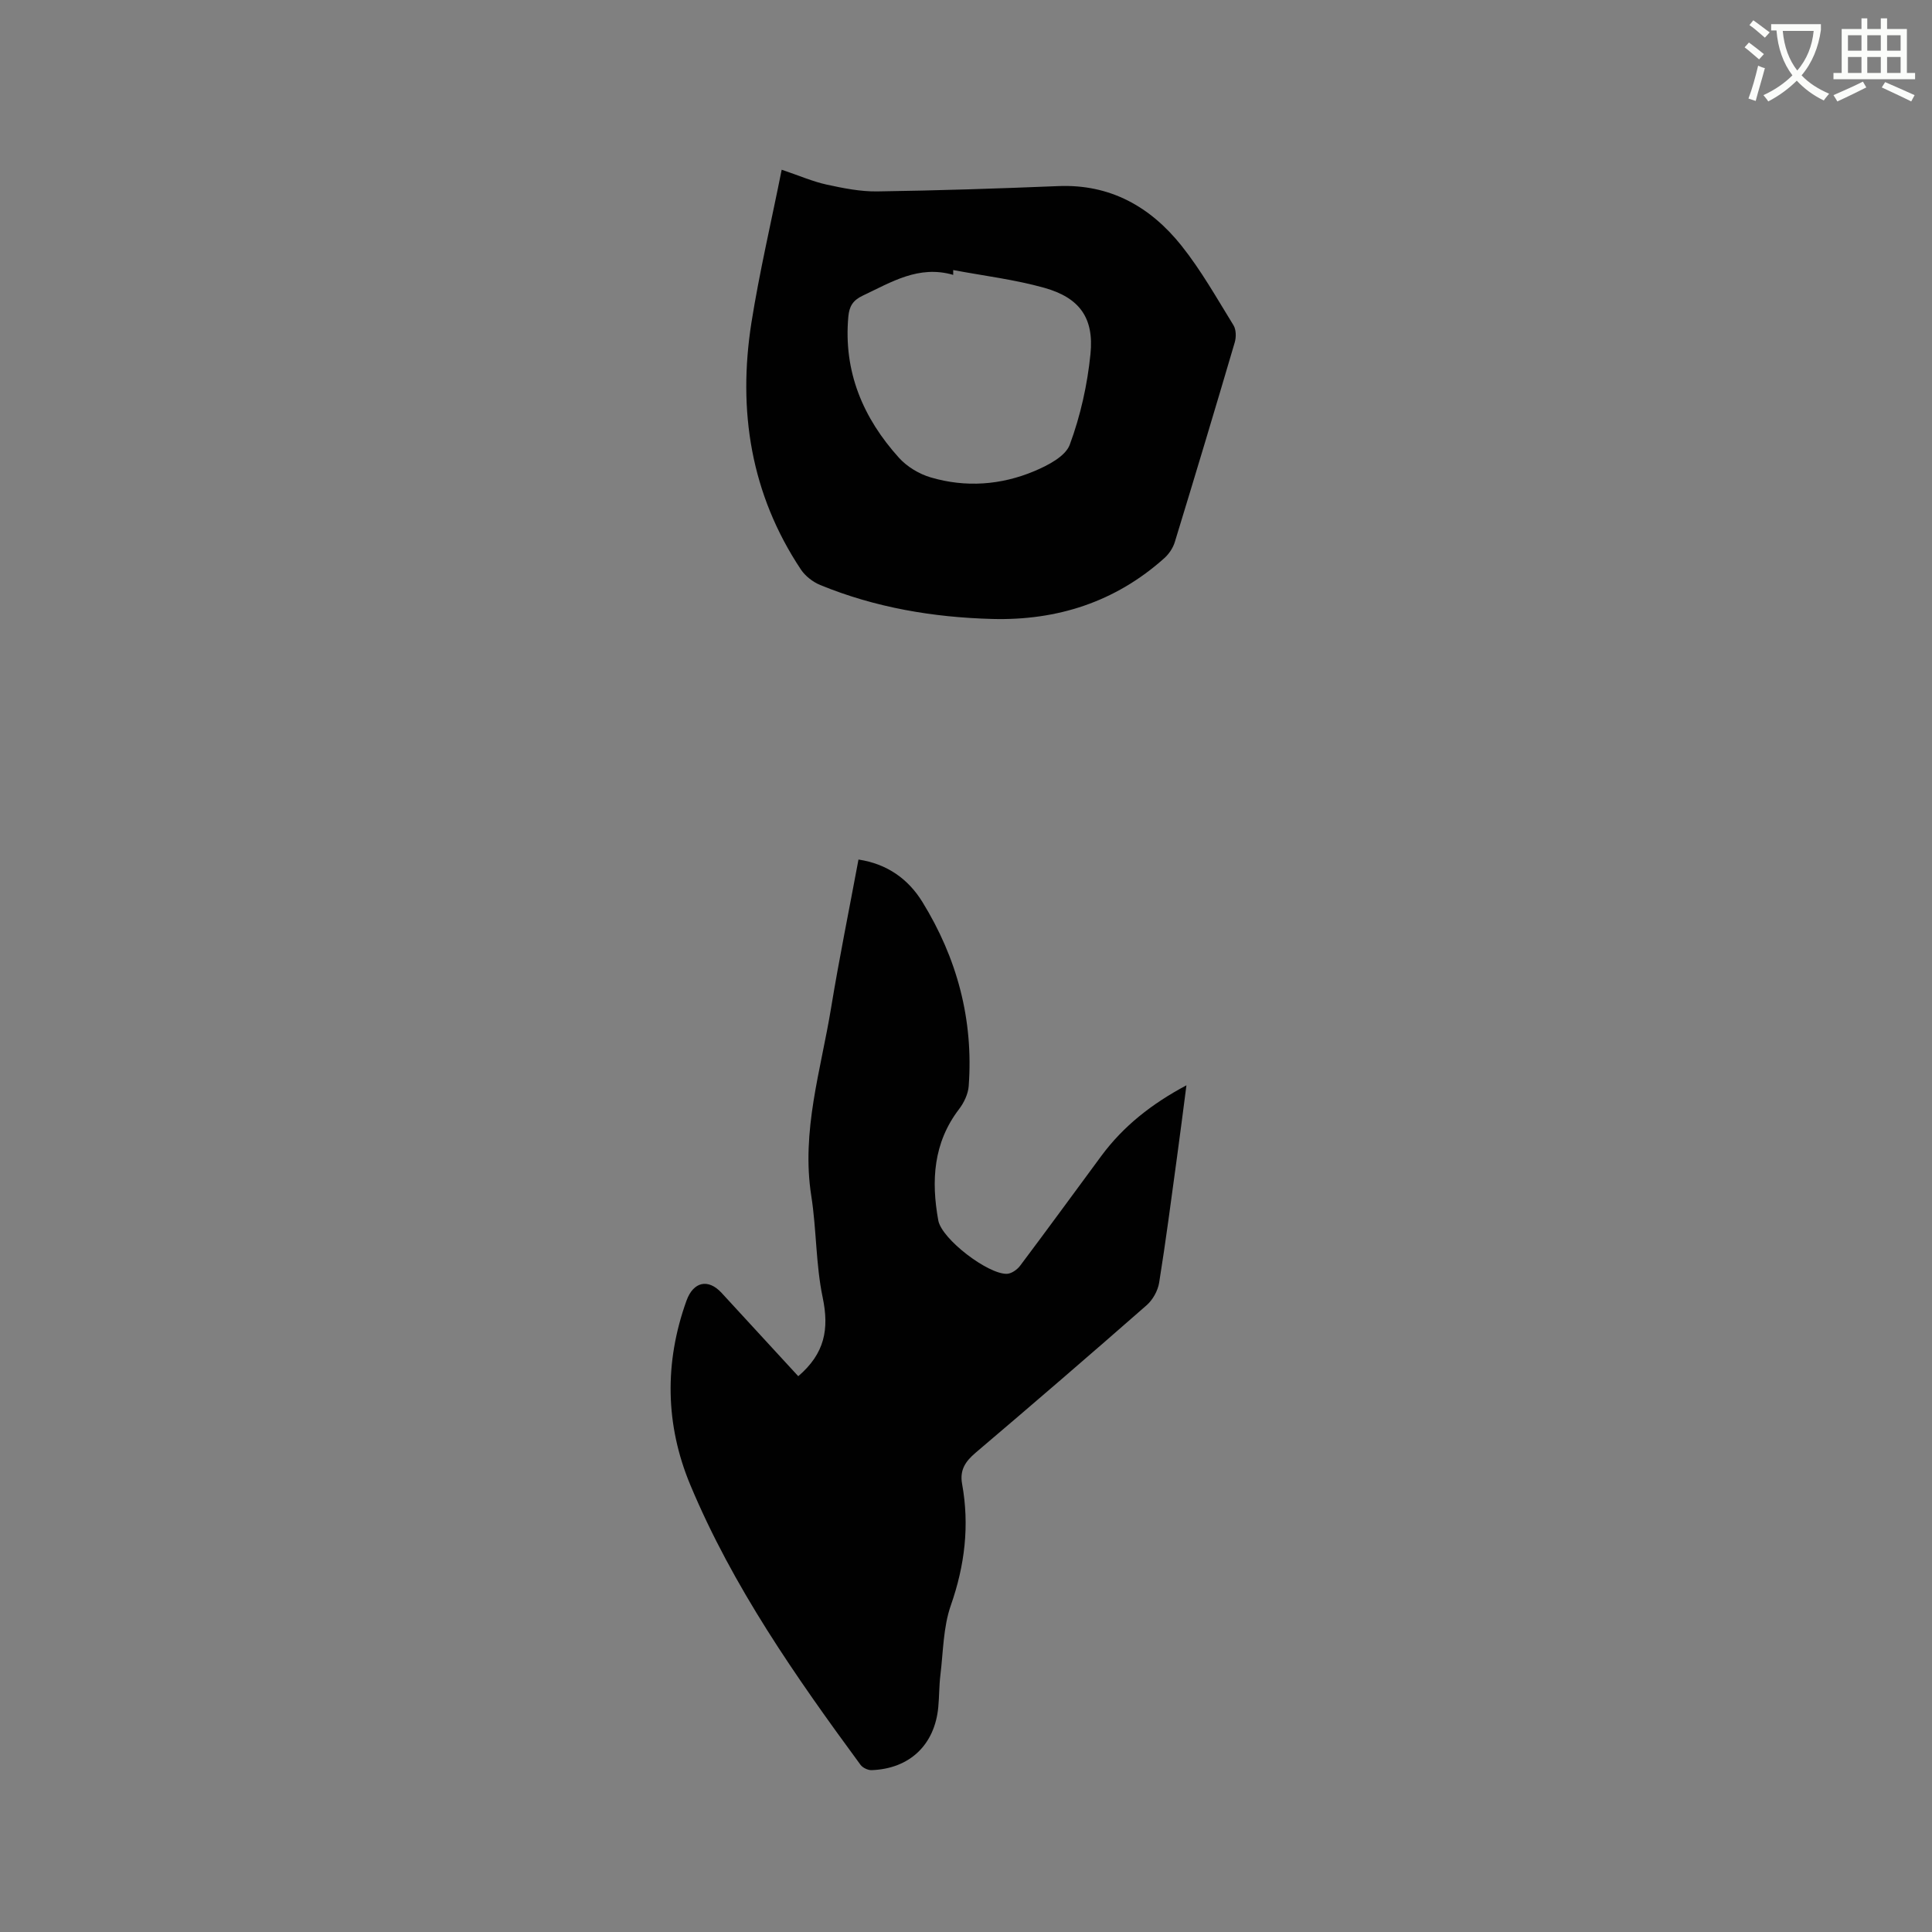<svg enable-background="new 0 0 400 400" viewBox="0 0 400 400" xmlns="http://www.w3.org/2000/svg"><rect x="0" y="0" width="400" height="400" fill="#808080" stroke="none"/><path d="m362.1 8.8c1.1.8 2.1 1.6 3.1 2.4l-1 1.1c-1.3-1.1-2.3-2-3-2.5zm1.9 4.8c.5.2.9.4 1.4.5-.6 2.3-1.3 4.5-1.9 6.8l-1.5-.5c.8-2.1 1.4-4.3 2-6.8zm-1-9.4c1.3.9 2.4 1.8 3.4 2.5l-1 1.1c-1.4-1.2-2.4-2.1-3.2-2.6zm3.7 2.2v-1.4h10.3v1.2c-.5 3.6-1.8 6.8-4 9.4 1.5 1.6 3.4 2.8 5.7 3.8-.3.4-.7.8-1.1 1.4-2.3-1.1-4.1-2.5-5.6-4.1-1.6 1.6-3.6 3.1-5.9 4.3-.3-.5-.7-.9-1-1.3 2.4-1.1 4.4-2.5 6-4.1-1.9-2.5-3-5.6-3.3-9.3h-1.1zm8.8 0h-6.4c.3 3.3 1.3 6 3 8.2 2-2.3 3.1-5.1 3.4-8.2z" fill="#fbfcfa"/><path d="m385.3 3.8h1.3v2.2h2.8v-2.2h1.3v2.2h4.1v9.1h1.7v1.3h-16.9v-1.3h1.7v-9.1h4.1v-2.2zm.4 13.1.7 1.2c-1.8.9-3.8 1.9-6 2.9-.2-.4-.5-.8-.8-1.3 2.3-1 4.3-1.9 6.1-2.8zm-3.1-6.4h2.8v-3.2h-2.8zm0 4.6h2.8v-3.3h-2.8zm4-4.6h2.8v-3.2h-2.8zm0 4.6h2.8v-3.3h-2.8zm3.7 1.9c2.1.9 4.1 1.8 6.1 2.7l-.7 1.3c-2.2-1.1-4.2-2-6.1-2.9zm3.2-9.7h-2.8v3.2h2.8zm-2.8 7.8h2.8v-3.3h-2.8z" fill="#fbfcfa"/><g fill="#010101"><path d="m165.27 284.93c5.51-4.72 6.42-9.76 5.06-16.29-1.44-6.87-1.27-14.07-2.36-21.03-2.11-13.4 1.99-26.06 4.1-38.95 1.68-10.22 3.75-20.38 5.67-30.7 5.93.89 10.3 4.03 13.22 8.76 7.19 11.65 10.61 24.39 9.6 38.13-.12 1.65-.98 3.46-2.01 4.8-5.34 6.98-5.77 14.87-4.29 23.02.71 3.88 10.31 11.18 14.21 11.06.94-.03 2.13-.86 2.74-1.68 5.66-7.53 11.21-15.15 16.81-22.73 4.55-6.15 10.38-10.76 17.62-14.62-.7 5.35-1.31 10.21-1.98 15.07-1.18 8.61-2.29 17.22-3.67 25.79-.27 1.68-1.32 3.56-2.6 4.68-11.71 10.27-23.52 20.44-35.4 30.53-2.11 1.79-3.32 3.58-2.8 6.45 1.56 8.6.57 16.87-2.34 25.18-1.57 4.5-1.56 9.56-2.15 14.39-.27 2.2-.23 4.45-.44 6.66-.74 7.81-5.92 12.74-13.78 13.04-.77.03-1.85-.48-2.31-1.09-13.44-18.28-26.44-36.89-35.24-57.94-5.2-12.45-5.41-25.35-.8-38.17 1.42-3.94 4.49-4.63 7.27-1.61 5.3 5.76 10.59 11.51 15.87 17.25z"/><path d="m161.84 35.14c3.68 1.24 6.41 2.44 9.27 3.07 3.45.75 7.02 1.47 10.52 1.42 12.49-.18 24.98-.59 37.46-1.1 10.79-.45 19.12 4.3 25.55 12.37 4.06 5.1 7.3 10.87 10.74 16.44.56.91.58 2.46.26 3.55-4.06 13.8-8.2 27.58-12.41 41.34-.37 1.22-1.21 2.47-2.17 3.33-10.13 9.07-22.18 12.94-35.62 12.59-12.25-.33-24.22-2.35-35.62-7.03-1.53-.63-3.1-1.85-4.01-3.22-10.37-15.6-13.09-32.88-10.24-51.07 1.67-10.53 4.12-20.92 6.27-31.69zm35.51 20.77v1c-7.15-2.08-12.81 1.51-18.75 4.31-2.04.97-2.77 2.23-2.96 4.32-1.04 11.4 3.04 21.01 10.51 29.27 1.67 1.84 4.17 3.34 6.57 4.04 7.22 2.12 14.53 1.59 21.43-1.31 2.8-1.18 6.45-3.05 7.34-5.49 2.21-5.97 3.64-12.39 4.28-18.75.76-7.48-2.26-11.65-9.52-13.7-6.15-1.73-12.59-2.5-18.9-3.69z"/></g></svg>